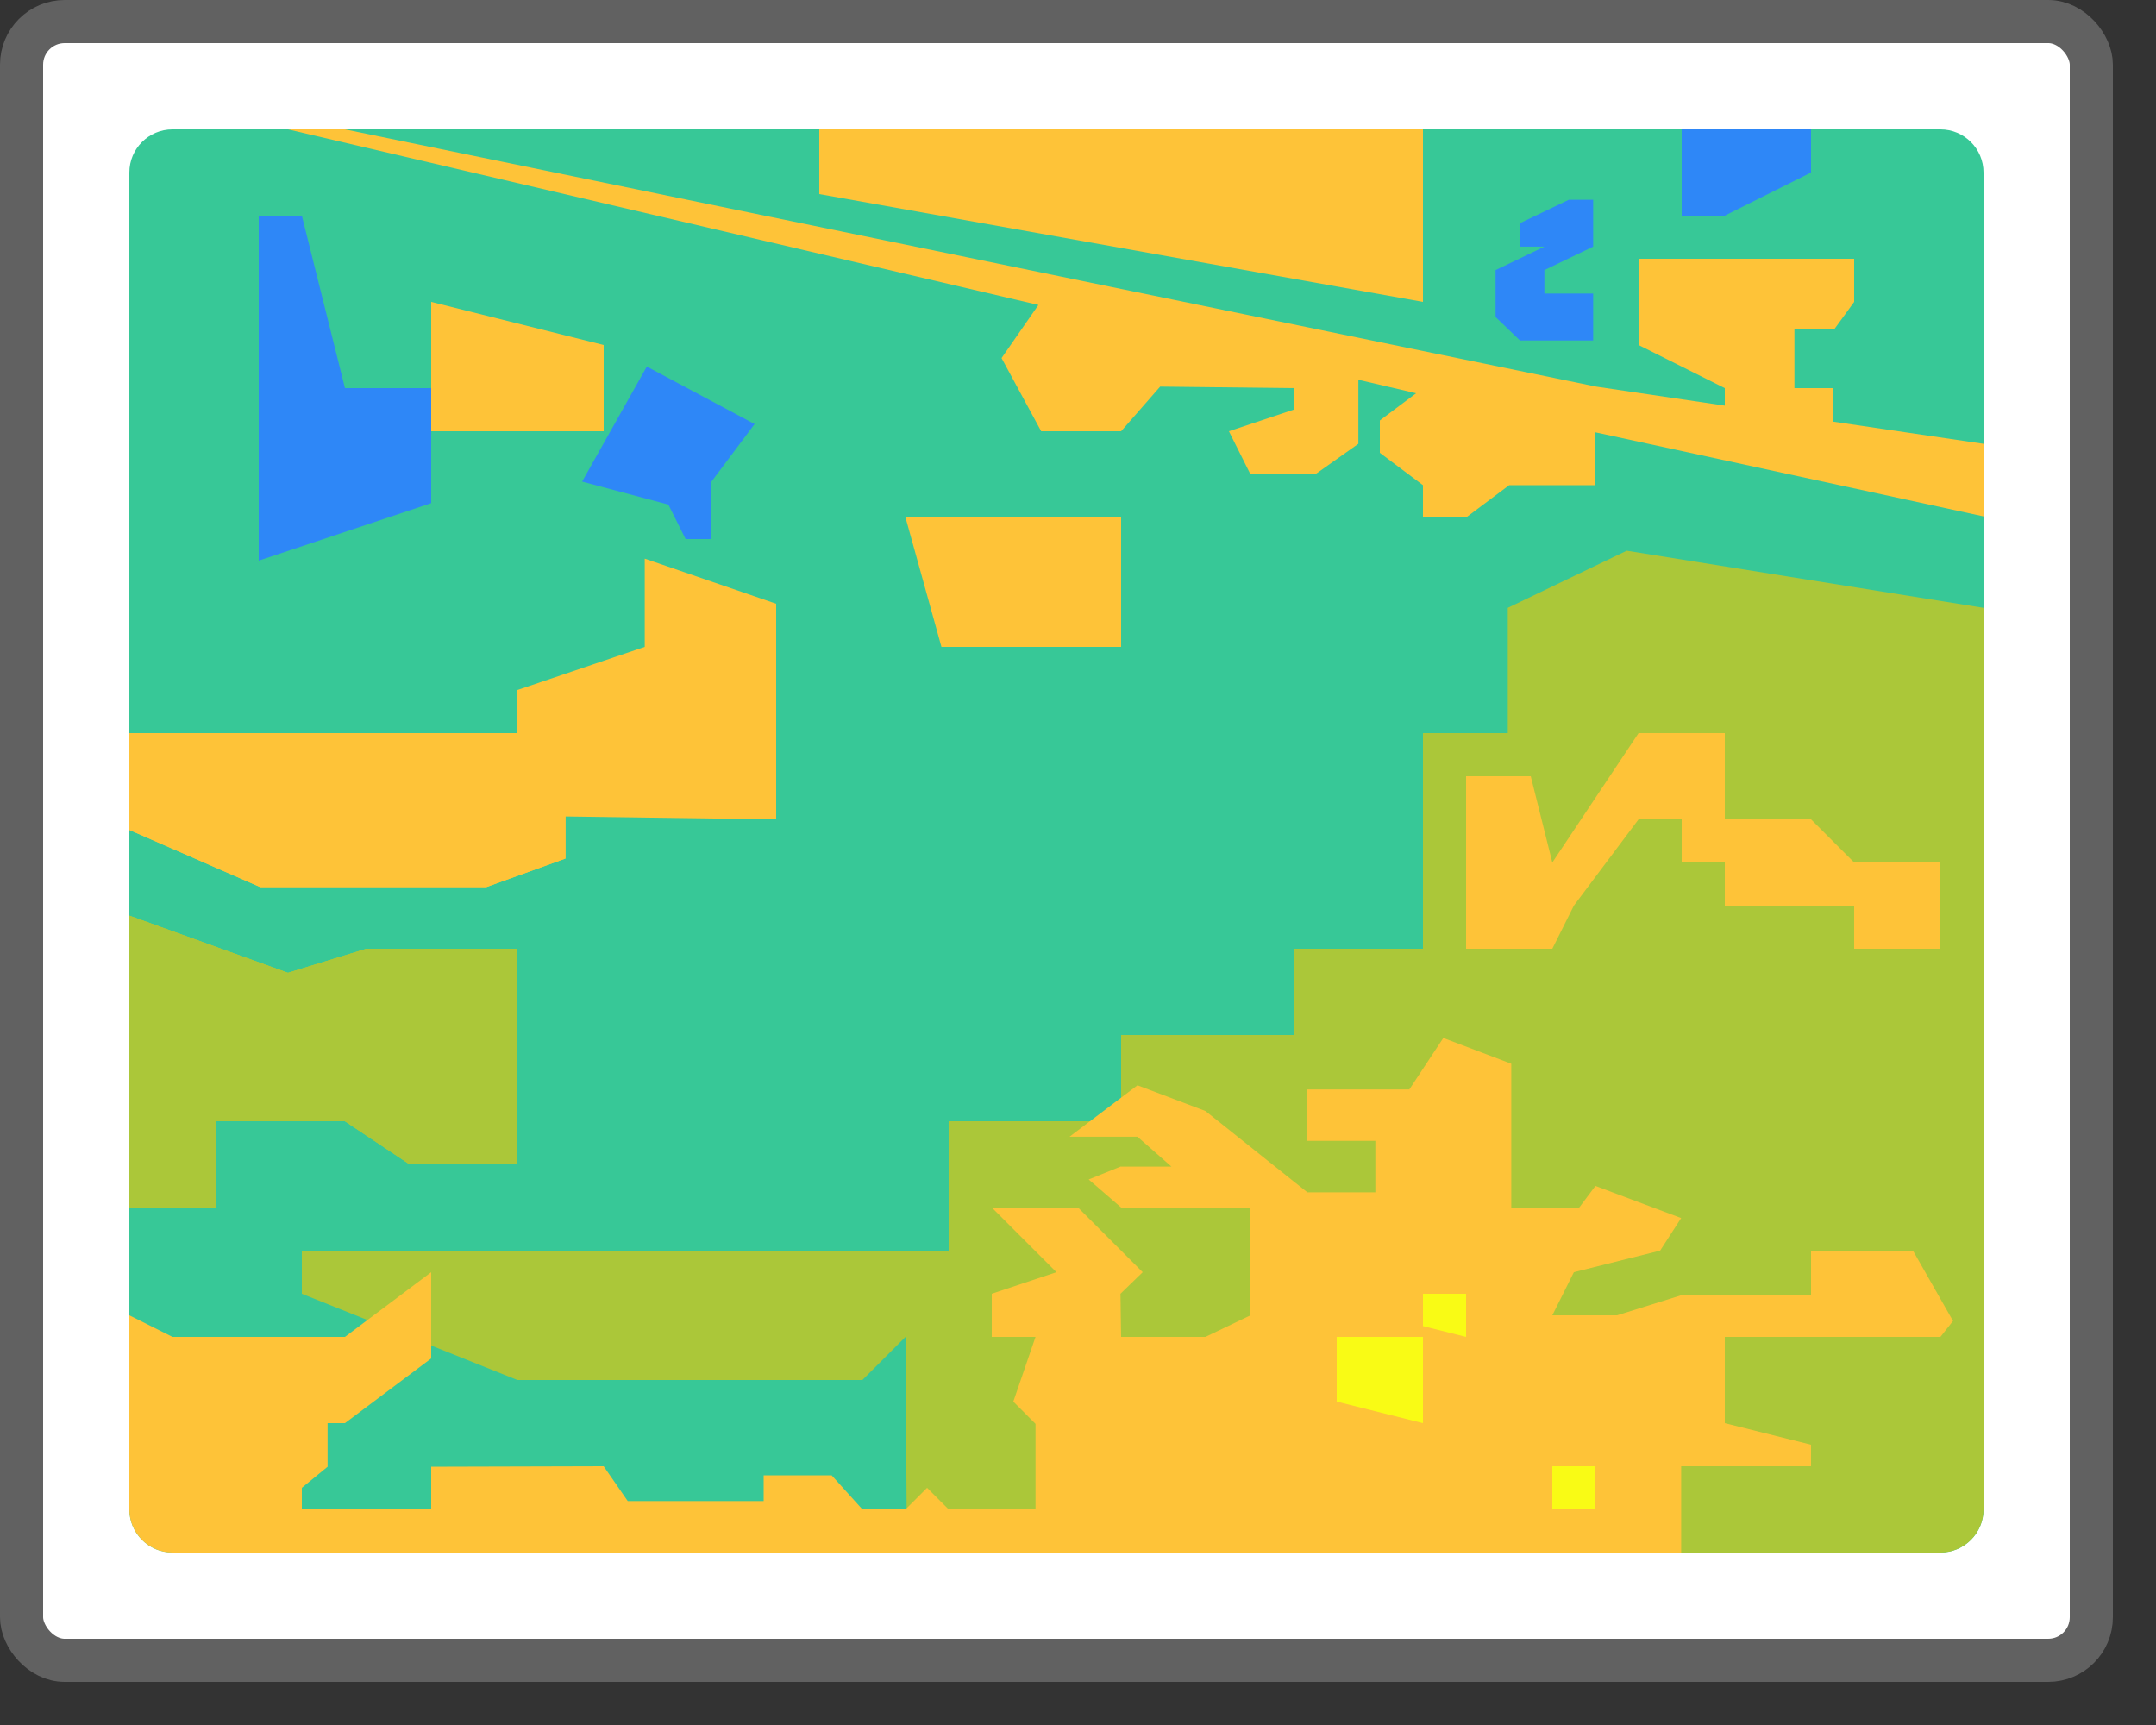 <svg width="50" height="40" viewBox="0 0 50 40" fill="none" xmlns="http://www.w3.org/2000/svg">
<rect x="0" y="0" width="50" height="40" fill="#333333" stroke="none"/>
<rect x="0.5" y="0.5" width="48" height="38" rx="1" fill="#FFFFFF"/>
<path d="M3 4C3 3.448 3.448 3 4 3H45C45.552 3 46 3.448 46 4V35C46 35.552 45.552 36 45 36H4C3.448 36 3 35.552 3 35V4Z" fill="#37C897"/>
<path fill-rule="evenodd" clip-rule="evenodd" d="M37.725 12.77L34.967 14.095V17H33V22H30V24H26V26H22V29H7V30L12 32H20L21 31L21.032 36H45C45.552 36 46 35.552 46 35L46 14.095L37.725 12.77Z" fill="#ABC739"/>
<path d="M6.678 22.559L3 21.234V28H5V26H8L9.5 27H12V22H8.5L6.678 22.559Z" fill="#ABC739"/>
<path d="M10 10V7L14 8V10H10Z" fill="#FEC338"/>
<path d="M21.833 15L21 12H26V15H21.833Z" fill="#FEC338"/>
<path d="M6.678 22.559L3 21.234V28H5V26H8L9.5 27H12V22H8.5L6.678 22.559Z" fill="#ABC739"/>
<path d="M13.114 17H3V19.245L6.037 20.571H11.275L13.114 19.908V17Z" fill="#FEC338"/>
<path d="M38.988 36V34H42V33.5L40 33V31H45L45.293 30.631L44.364 29H42V30.035H38.988L37.5 30.5H36L36.5 29.5L38.5 29L38.988 28.245L37 27.5L36.624 28H35.048V24.666L33.472 24.069L32.684 25.262H30.319V26.455H31.896V27.648H30.319L27.955 25.762L26.379 25.166L24.803 26.359H26.379L27.167 27.052H25.985L25.248 27.35L26 28H29V30.5L27.955 31H26L25.985 30L26.5 29.5L25 28H23L24.5 29.5L23 30V31H24.015L23.5 32.5L24.015 33.017V35H22L21.5 34.5L21 35H20L19.287 34.21H17.71V34.807H14.558L14 34L10 34.011V35H7V34.5L7.597 34.011V33H8L10 31.5V29.5L8 31H4L3 30.5V35C3 35.552 3.448 36 4 36L38.988 36Z" fill="#FEC338"/>
<path d="M40 20V21H43V22H45V20H43L42 19H40V17H38L36 20L35.5 18H34V22H36L36.5 21L38 19H39V20H40Z" fill="#FEC338"/>
<path d="M6.678 22.559L3 21.234V28H5V26H8L9.5 27H12V22H8.5L6.678 22.559Z" fill="#ABC739"/>
<path d="M13.114 17H3V19.245L6.037 20.571H11.275L13.114 19.908V17Z" fill="#FEC338"/>
<path d="M14.952 15V12.954L18 14V19L12 18.918V16L14.952 15Z" fill="#FEC338"/>
<path d="M37.018 8.965L8 3H6.678L24.082 7.071L23.227 8.303L24.146 10H26L26.905 8.965L30 9V9.5L28.5 10L29 11H30.5L31.502 10.291V8.806L32.841 9.119L32 9.75V10.5L33 11.25V12H34L35 11.25H37V10.025L46 11.974V10.291L42.5 9.775V9H41.615V7.64H42.535L43 7V6H38V8L40 9V9.406L37.018 8.965Z" fill="#FEC338"/>
<path d="M19 4.5V3H33V7L19 4.5Z" fill="#FEC338"/>
<path d="M39 5V3H42V4L40 5H39Z" fill="#2E87F7"/>
<path d="M17.5 9.833L15 8.5L13.5 11.167L15.5 11.7L15.9 12.5H16.5V11.167L17.5 9.833Z" fill="#2E87F7"/>
<path d="M6 13L10 11.667V9H8L7 5H6V13Z" fill="#2E87F7"/>
<path d="M35.25 5.175V5.719H35.816L34.684 6.263V7.351L35.25 7.895H36.947V6.807H35.816V6.263L36.947 5.719V4.632H36.382L35.25 5.175Z" fill="#2E87F7"/>
<path d="M31 31V32.5L33 33V31H31Z" fill="#F9FB15"/>
<path d="M33 30V30.75L34 31V30H33Z" fill="#F9FB15"/>
<path d="M36 34V35H37V34H36Z" fill="#F9FB15"/>
<rect x="0.5" y="0.5" width="48" height="38" rx="1" stroke="#616161"/>
</svg>

